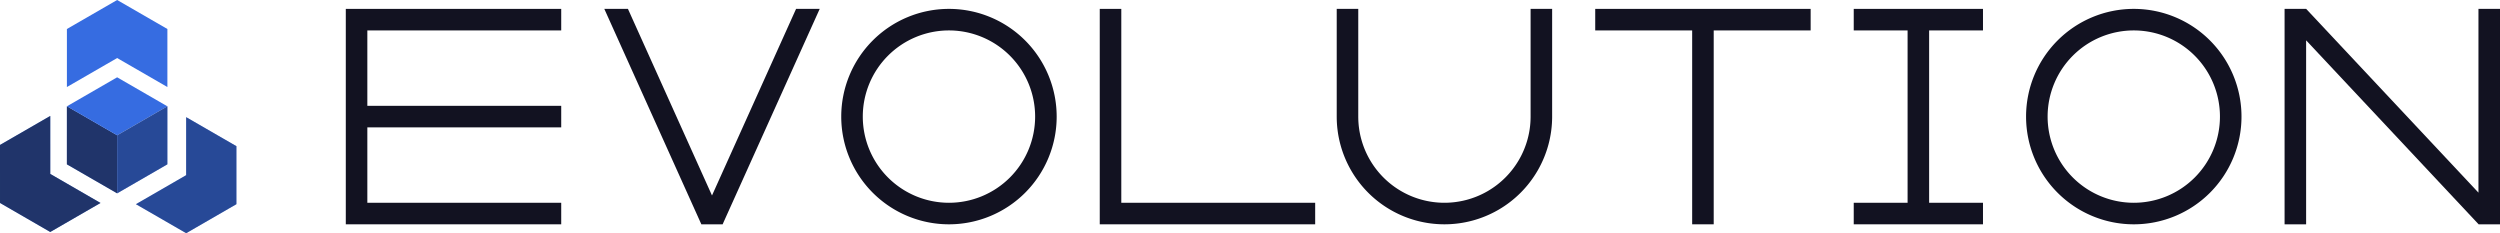 <svg xmlns="http://www.w3.org/2000/svg" viewBox="0 0 1160.511 108.251"><defs><style>.cls-1{fill:#366ce1;}.cls-2,.cls-3,.cls-4{fill:#121221;}.cls-2{opacity:0.62;}.cls-3{opacity:0.38;}</style></defs><title>evolution</title><g id="Слой_2" data-name="Слой 2"><g id="Work_space" data-name="Work space"><g id="evolution"><polygon class="cls-1" points="77.704 13.462 77.704 40.396 77.699 40.398 54.381 26.939 31.061 40.398 31.056 40.396 31.056 13.462 54.381 0 77.704 13.462"/><polygon class="cls-1" points="54.38 35.89 31.06 49.349 54.374 35.883 77.7 49.351 54.38 35.89"/><polygon class="cls-1" points="54.378 89.75 31.05 76.281 31.053 49.353 31.06 49.349 54.38 62.813 77.7 49.351 77.701 49.352 77.701 49.357 54.383 62.822 54.382 89.747 54.378 89.75"/><polygon class="cls-2" points="54.378 89.75 31.05 76.281 31.053 49.353 31.06 49.349 54.38 62.813 77.7 49.351 77.701 49.352 77.701 49.357 54.383 62.822 54.382 89.747 54.378 89.75"/><polygon class="cls-1" points="54.382 89.747 54.383 62.822 77.701 49.357 77.697 76.282 54.382 89.747"/><polygon class="cls-1" points="54.38 62.813 31.06 49.349 54.38 35.89 77.7 49.351 54.38 62.813"/><polygon class="cls-1" points="86.423 108.251 63.097 94.784 63.098 94.779 86.413 81.314 86.417 54.389 86.421 54.386 109.747 67.853 109.743 94.784 86.423 108.251"/><polygon class="cls-3" points="54.382 89.747 54.383 62.822 77.701 49.357 77.697 76.282 54.382 89.747"/><polygon class="cls-3" points="86.423 108.251 63.097 94.784 63.098 94.779 86.413 81.314 86.417 54.389 86.421 54.386 109.747 67.853 109.743 94.784 86.423 108.251"/><polygon class="cls-1" points="0 67.286 23.326 53.818 23.33 53.821 23.333 80.745 46.649 94.211 46.65 94.216 23.324 107.684 0.003 94.214 0 67.286"/><polygon class="cls-2" points="0 67.286 23.326 53.818 23.33 53.821 23.333 80.745 46.649 94.211 46.65 94.216 23.324 107.684 0.003 94.214 0 67.286"/><path class="cls-4" d="M990.511,4.126a50,50,0,1,0,50,50A50.005,50.005,0,0,0,990.511,4.126Zm0,90a40,40,0,1,1,40-40A40,40,0,0,1,990.511,94.126Z"/><path class="cls-4" d="M440.511,4.126a50,50,0,1,0,50,50A50.005,50.005,0,0,0,440.511,4.126Zm0,90a40,40,0,1,1,40-40A40,40,0,0,1,440.511,94.126Z"/><polygon class="cls-4" points="170.521 14.126 170.521 49.126 260.521 49.126 260.521 59.126 170.521 59.126 170.521 94.126 260.521 94.126 260.521 104.126 160.521 104.126 160.521 4.126 260.521 4.126 260.521 14.126 170.521 14.126"/><polygon class="cls-4" points="610.511 94.126 610.511 104.126 510.511 104.126 510.511 4.126 520.511 4.126 520.511 94.126 610.511 94.126"/><polygon class="cls-4" points="840.511 4.126 840.511 14.126 795.511 14.126 795.511 104.126 785.511 104.126 785.511 14.126 740.511 14.126 740.511 4.126 840.511 4.126"/><polygon class="cls-4" points="895.511 14.126 895.511 94.126 920.511 94.126 920.511 104.126 860.511 104.126 860.511 94.126 885.511 94.126 885.511 14.126 860.511 14.126 860.511 4.126 920.511 4.126 920.511 14.126 895.511 14.126"/><polygon class="cls-4" points="1160.511 4.126 1160.511 104.126 1150.581 104.126 1150.511 104.046 1070.511 18.716 1070.511 104.126 1060.511 104.126 1060.511 4.126 1070.531 4.126 1150.511 89.426 1150.511 4.126 1160.511 4.126"/><polygon class="cls-4" points="380.511 4.126 335.991 102.906 335.451 104.126 325.571 104.126 325.031 102.926 280.521 4.126 291.491 4.126 330.511 90.746 369.541 4.126 380.511 4.126"/><path class="cls-4" d="M720.511,4.126v50a50,50,0,0,1-100,0v-50h10v50a40,40,0,0,0,80,0v-50Z"/></g></g></g></svg>